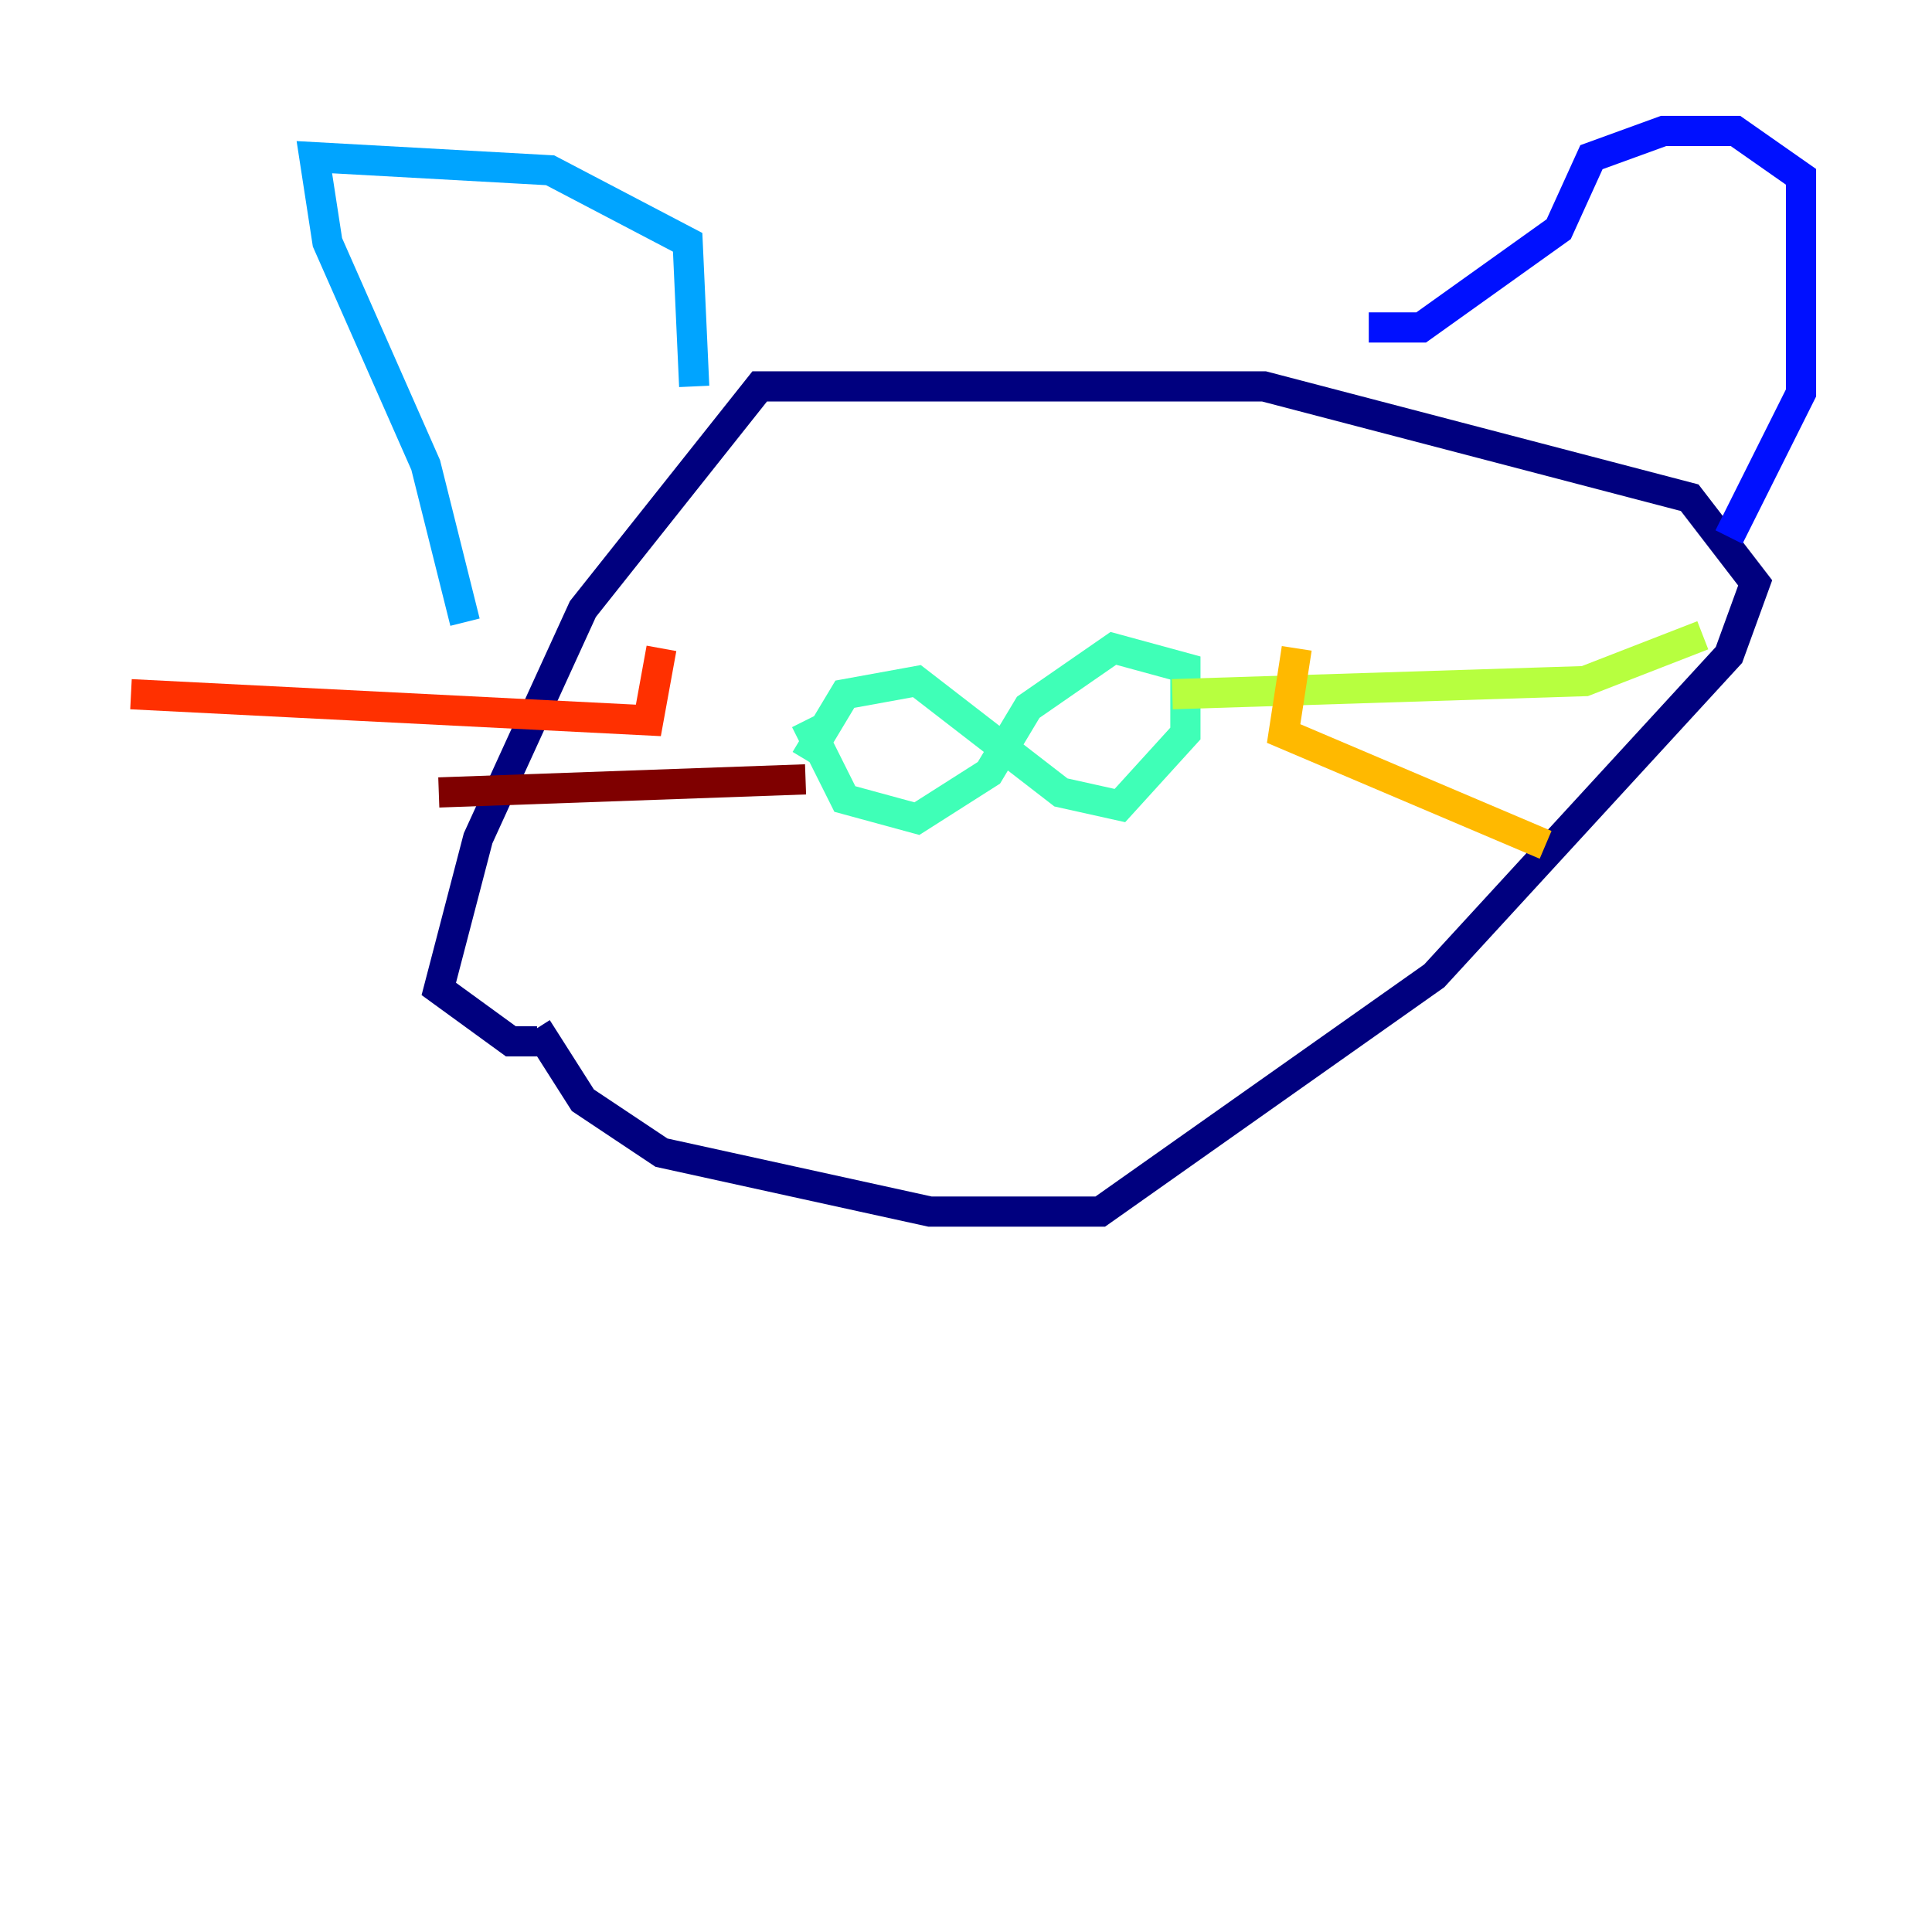 <?xml version="1.0" encoding="utf-8" ?>
<svg baseProfile="tiny" height="128" version="1.2" viewBox="0,0,128,128" width="128" xmlns="http://www.w3.org/2000/svg" xmlns:ev="http://www.w3.org/2001/xml-events" xmlns:xlink="http://www.w3.org/1999/xlink"><defs /><polyline fill="none" points="35.58,68.122 38.617,72.895 43.824,76.366 61.614,80.271 72.895,80.271 95.024,64.651 114.549,43.39 116.285,38.617 111.946,32.976 83.742,25.6 50.332,25.6 38.617,40.352 31.675,55.539 29.071,65.519 33.844,68.99 35.58,68.99" stroke="#00007f" stroke-width="2" /><polyline fill="none" points="114.549,35.58 119.322,26.034 119.322,11.715 114.983,8.678 110.21,8.678 105.437,10.414 103.268,15.186 94.156,21.695 90.685,21.695" stroke="#0010ff" stroke-width="2" /><polyline fill="none" points="45.993,25.6 45.559,16.054 36.447,11.281 20.827,10.414 21.695,16.054 28.203,30.807 30.807,41.22" stroke="#00a4ff" stroke-width="2" /><polyline fill="none" points="53.37,50.332 55.973,45.993 60.746,45.125 70.291,52.502 74.197,53.37 78.536,48.597 78.536,44.258 73.763,42.956 68.122,46.861 65.519,51.2 60.746,54.237 55.973,52.936 53.37,47.729" stroke="#3fffb7" stroke-width="2" /><polyline fill="none" points="77.668,45.993 105.003,45.125 112.814,42.088" stroke="#b7ff3f" stroke-width="2" /><polyline fill="none" points="85.912,42.956 85.044,48.597 102.4,55.973" stroke="#ffb900" stroke-width="2" /><polyline fill="none" points="43.824,42.956 42.956,47.729 8.678,45.993" stroke="#ff3000" stroke-width="2" /><polyline fill="none" points="53.37,51.634 29.071,52.502" stroke="#7f0000" stroke-width="2" /></svg>
